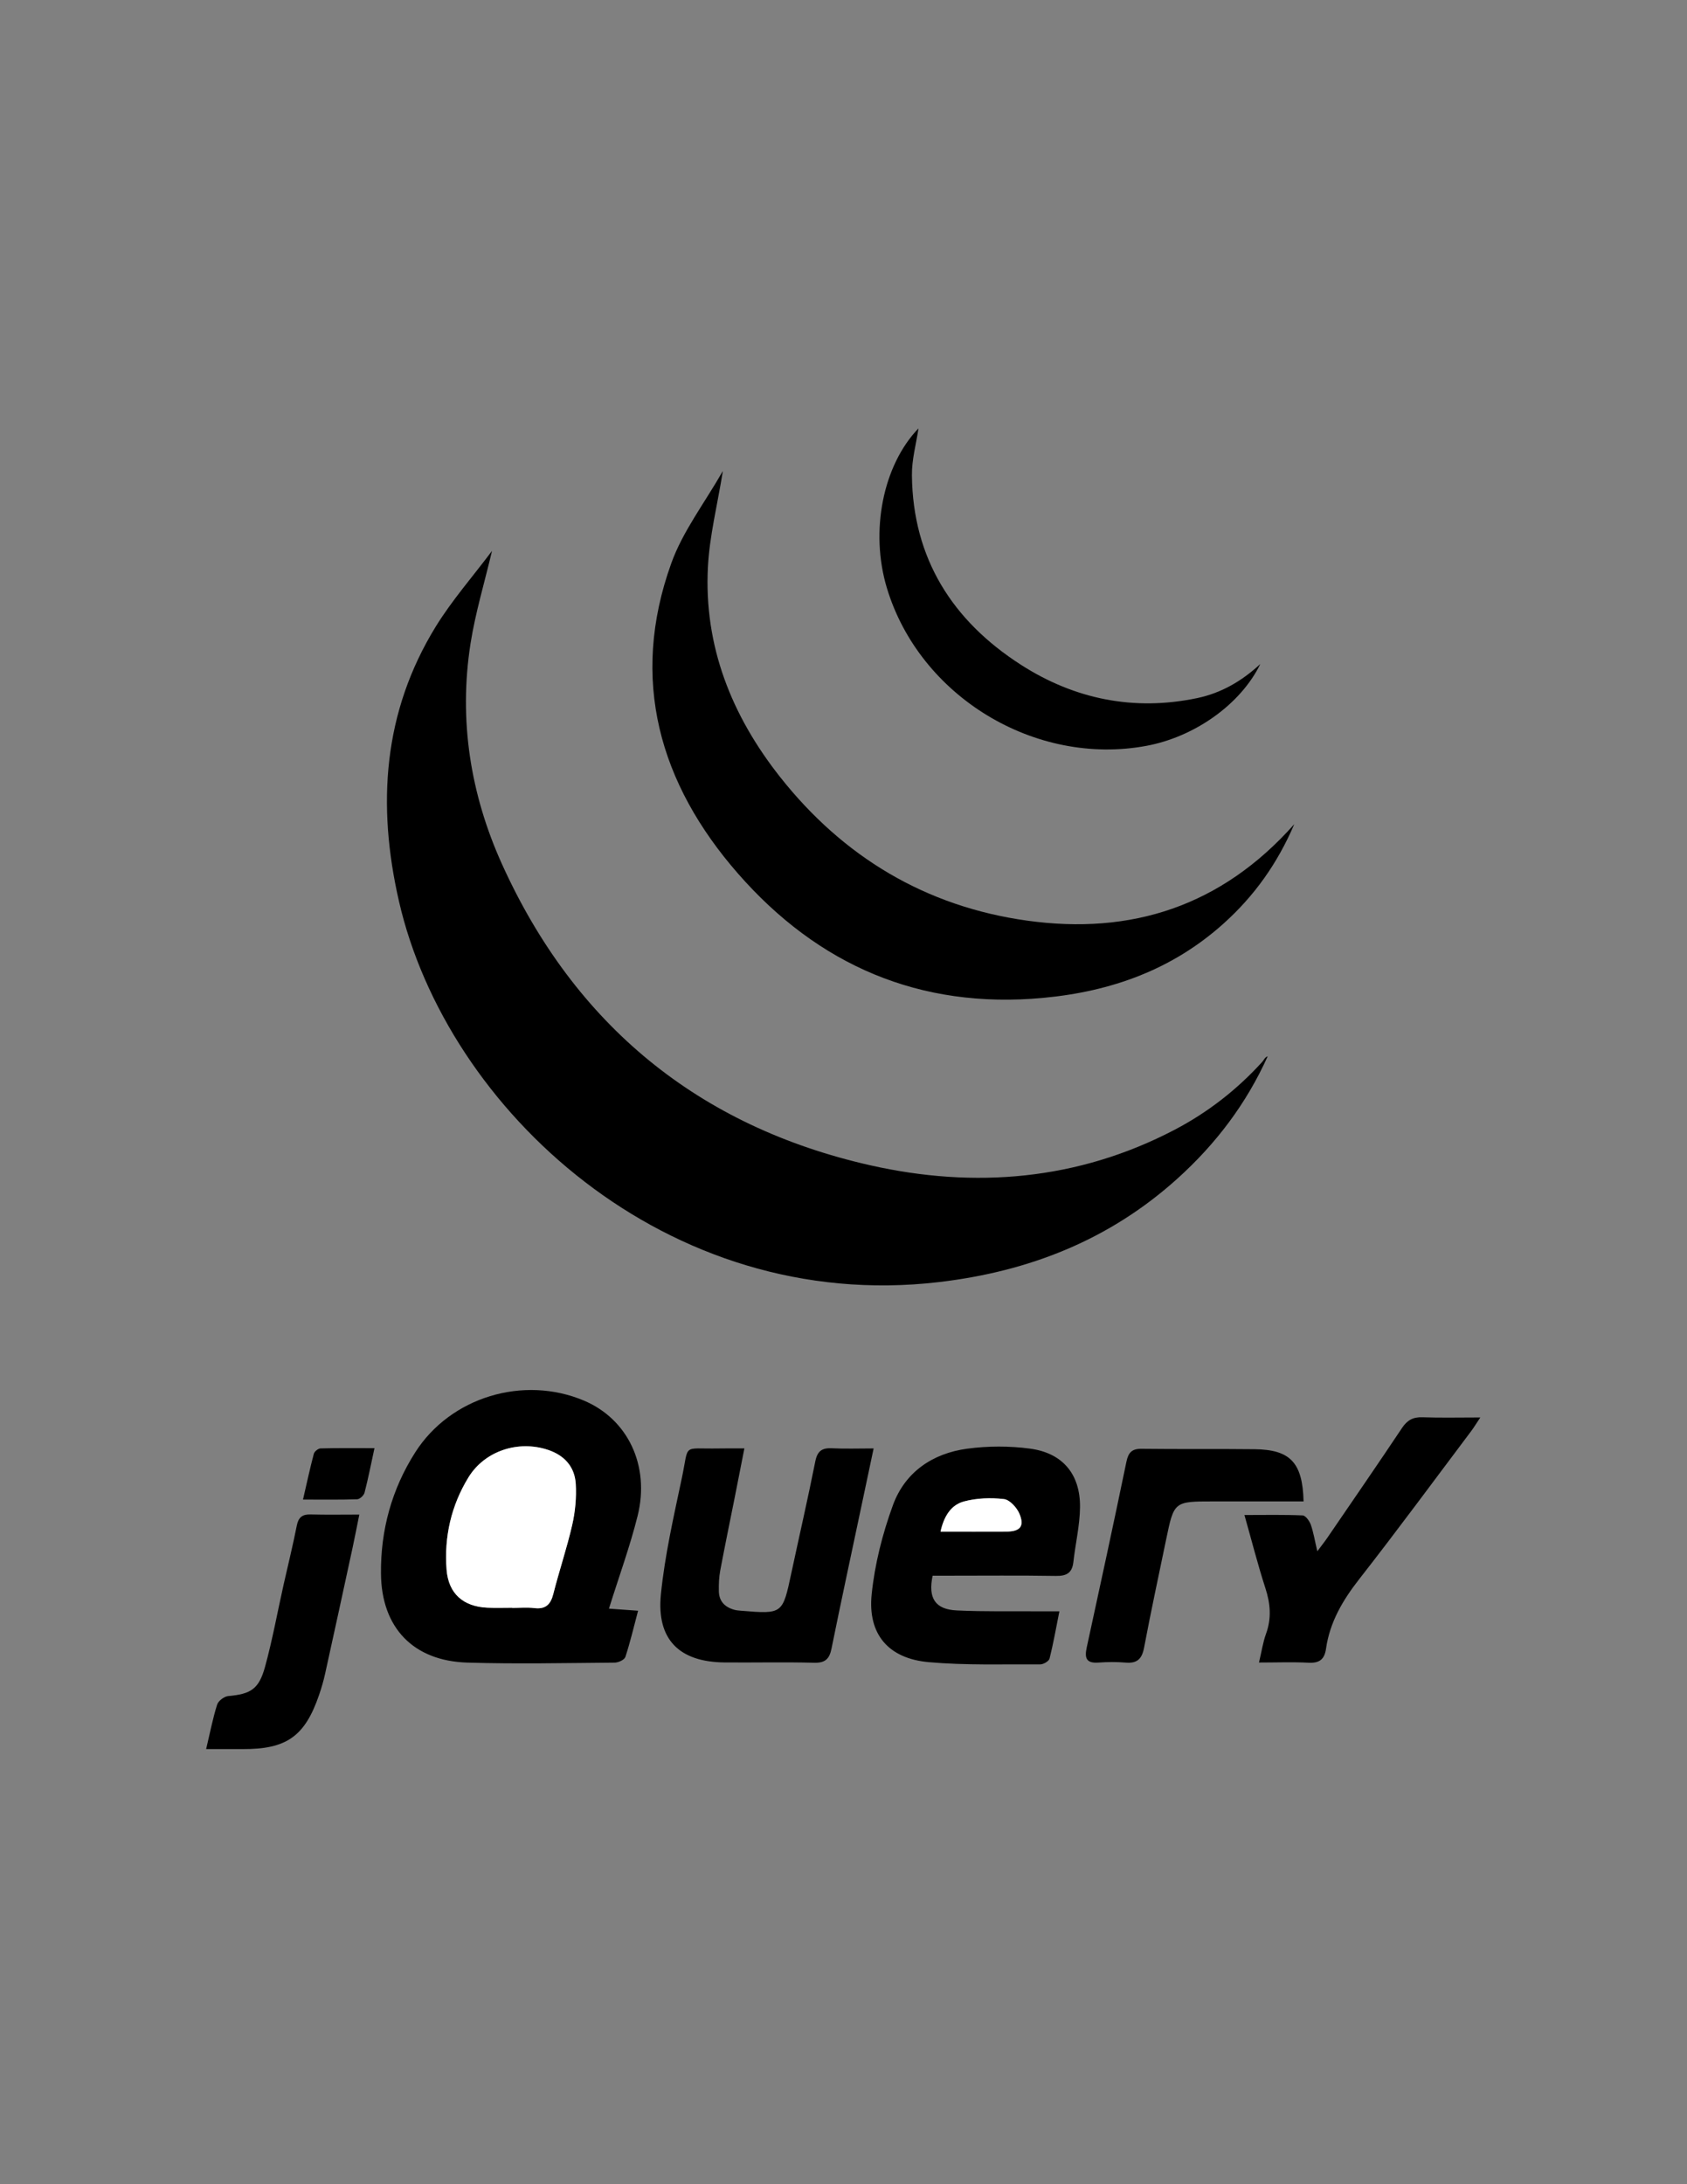 <svg xmlns="http://www.w3.org/2000/svg" viewBox="0 0 612 792">
    <rect x="0" y="0" width="612" height="792" fill="#808080" stroke="none"/>
    <path d="M178.49 199.76c-2.71 11.47-6.04 22.43-7.8 33.64-4.33 27.71-.04 54.62 11.42 79.95 26.41 58.35 71.42 95.17 133.65 109.2 37.71 8.5 75.18 5.49 110.29-12.85 12.07-6.31 22.69-14.56 31.85-24.65.63-.7.95-1.69 1.98-2.02-7.72 17.16-18.8 31.74-32.6 44.21-24.68 22.31-53.87 33.83-86.83 37.67-98.49 11.47-178.36-62.37-195.72-138.13-8-34.93-5.78-68.53 13.39-99.64 5.91-9.55 13.44-18.14 20.37-27.38z"/>
    <path d="M262.24 170.78c-2.03 12.55-4.83 23.57-5.42 34.7-1.52 28.73 8.57 53.95 26.13 76.2 22.97 29.1 52.93 47.04 89.66 52.15 37.7 5.25 70.46-5.15 96.92-34.98-6.15 14.37-14.58 26.06-25.5 35.9-18.63 16.79-40.81 24.79-65.64 27.09-44.84 4.16-81.67-11.95-110.63-45.04-28.5-32.57-39.44-70.38-24.22-112.59 4.14-11.53 12-21.71 18.7-33.43zM220.91 583.3c3.44.25 6.67.48 10.57.76-1.59 5.98-2.87 11.46-4.62 16.78-.34 1.02-2.53 2.03-3.88 2.04-17.81.14-35.63.53-53.43-.01-19.59-.6-31.14-12.61-31.34-32.19-.17-15.8 3.9-30.7 12.44-44.07 12.78-20.04 39.23-28 61.18-18.75 15.88 6.69 24.04 23.52 19.47 41.85-2.77 11.08-6.73 21.88-10.39 33.59zm-35.09-.32v.04c2.66 0 5.36-.26 7.98.06 4.14.51 5.96-1.27 6.94-5.17 2.12-8.38 4.93-16.6 6.85-25.02 1.09-4.79 1.55-9.89 1.28-14.79-.35-6.17-4.04-10.37-10.03-12.37-10.82-3.61-23.01.35-28.91 9.98-6.25 10.21-8.84 21.53-7.92 33.45.67 8.68 6.05 13.4 14.82 13.78 2.99.15 5.99.04 8.99.04zm152.51-11.61c-1.72 8.15.95 12.22 8.77 12.58 10.14.48 20.32.25 30.48.32 1.96.01 3.92 0 6.74 0-1.25 6.21-2.2 11.72-3.57 17.13-.24.96-2.21 2.11-3.38 2.11-13.48-.08-27.03.39-40.42-.8-14.64-1.3-22.22-10.1-20.73-24.63 1.12-10.94 3.93-21.95 7.71-32.3 4.38-11.98 14.37-18.78 26.91-20.47 7.49-1.01 15.33-1.03 22.81-.03 11.88 1.57 18.3 9.32 18.15 21.31-.08 6.59-1.67 13.16-2.4 19.76-.44 3.96-2.4 5.15-6.31 5.09-13.16-.21-26.32-.08-39.48-.08-1.8.01-3.6.01-5.28.01zm2.87-16c8.44 0 16.19.03 23.94-.01 4.91-.03 6.57-1.88 4.72-6.38-.93-2.28-3.53-5.15-5.65-5.4-4.78-.56-9.93-.38-14.56.87-4.62 1.25-7.22 5.31-8.45 10.92zm-71.16-30.17c-1.28 6.51-2.39 12.17-3.51 17.83-1.76 8.82-3.59 17.63-5.25 26.47-.46 2.43-.54 4.97-.5 7.46.05 3.65 2.18 5.8 5.59 6.75.79.22 1.64.28 2.47.35 15.1 1.24 15.06 1.23 18.23-13.62 2.89-13.52 6-26.99 8.7-40.54.76-3.79 2.46-4.93 6.08-4.75 4.75.24 9.53.06 15.08.06-1.76 8.29-3.33 15.72-4.9 23.14-3.48 16.46-7.03 32.9-10.37 49.39-.75 3.72-2.22 5.28-6.26 5.18-10.83-.28-21.66-.02-32.5-.11-16.46-.14-24.8-8.29-23.14-24.76 1.44-14.19 4.66-28.23 7.62-42.23 2.66-12.61-.11-10.37 13.15-10.6 2.95-.06 5.89-.02 9.51-.02z"/>
    <path d="M333.2 155.33c-.83 5.63-2.44 11.32-2.38 16.99.31 30.19 14.72 52.78 39.51 68.71 19.46 12.5 41.02 16.92 63.99 12.1 8.62-1.81 16.09-6.07 22.89-12.36-7.09 14.56-23.73 26.4-41.29 29.67-40.42 7.53-82.32-17.93-94.18-57.22-6.2-20.56-1.45-44.48 11.46-57.89zm123.53 447.51c.96-4.03 1.43-7.32 2.54-10.38 2.04-5.6 1.62-10.92-.2-16.53-2.75-8.47-4.94-17.13-7.62-26.58 7.63 0 14.39-.15 21.13.15 1.05.05 2.45 1.99 2.93 3.32.98 2.76 1.44 5.7 2.38 9.68 1.71-2.3 2.8-3.66 3.77-5.09 9.02-13.19 18.09-26.34 26.96-39.62 1.88-2.82 3.99-4 7.38-3.88 6.64.23 13.29.07 21.02.07-1.38 2.07-2.25 3.52-3.26 4.87-13.51 17.95-26.83 36.06-40.67 53.75-5.98 7.64-10.68 15.6-12.05 25.26-.56 3.91-2.46 5.26-6.38 5.05-5.74-.3-11.51-.07-17.93-.07z"/>
    <path d="M472.9 544.42h-32.75c-14.24 0-14.25 0-17.12 13.87-2.7 13.03-5.51 26.05-7.98 39.12-.76 4.04-2.46 5.81-6.63 5.46-3.31-.28-6.67-.25-9.98-.01-4.37.31-5.04-1.65-4.21-5.44 4.89-22.43 9.74-44.88 14.4-67.36.71-3.41 2.01-4.77 5.57-4.72 13.65.17 27.3-.01 40.95.15 12.92.15 17.41 4.85 17.75 18.93zM74.78 634.23c1.47-6.17 2.44-11.24 3.99-16.12.43-1.36 2.53-2.96 3.99-3.1 8.18-.75 11.15-2.44 13.4-10.65 2.68-9.78 4.49-19.79 6.71-29.7 1.6-7.15 3.38-14.26 4.79-21.44.61-3.08 2.03-4.16 5.07-4.07 5.61.16 11.22.05 17.62.05-.91 4.48-1.62 8.18-2.41 11.86-3.31 15.29-6.62 30.58-10 45.86-.57 2.59-1.33 5.16-2.19 7.68-5.16 15.05-11.82 19.72-27.78 19.63-4.11-.02-8.23 0-13.19 0zm61.07-109.12c-1.28 5.91-2.29 11.08-3.61 16.16-.26.99-1.71 2.34-2.66 2.37-6.26.21-12.54.11-19.66.11 1.4-6.06 2.54-11.37 3.93-16.6.22-.84 1.58-1.93 2.44-1.95 6.26-.17 12.53-.09 19.56-.09z"/>
    <path d="M185.82 582.98c-3 0-6 .11-8.99-.02-8.77-.38-14.15-5.11-14.82-13.78-.92-11.92 1.67-23.25 7.92-33.45 5.9-9.64 18.09-13.6 28.91-9.98 5.98 2 9.68 6.2 10.03 12.37.28 4.9-.18 10-1.28 14.79-1.92 8.42-4.73 16.64-6.85 25.02-.99 3.89-2.8 5.67-6.94 5.17-2.62-.32-5.32-.06-7.98-.06v-.06zm155.38-27.61c1.24-5.61 3.84-9.67 8.45-10.92 4.63-1.25 9.78-1.43 14.56-.87 2.12.25 4.72 3.12 5.65 5.4 1.84 4.5.19 6.35-4.72 6.38-7.76.04-15.5.01-23.94.01z" fill="#fff"/>
</svg>
